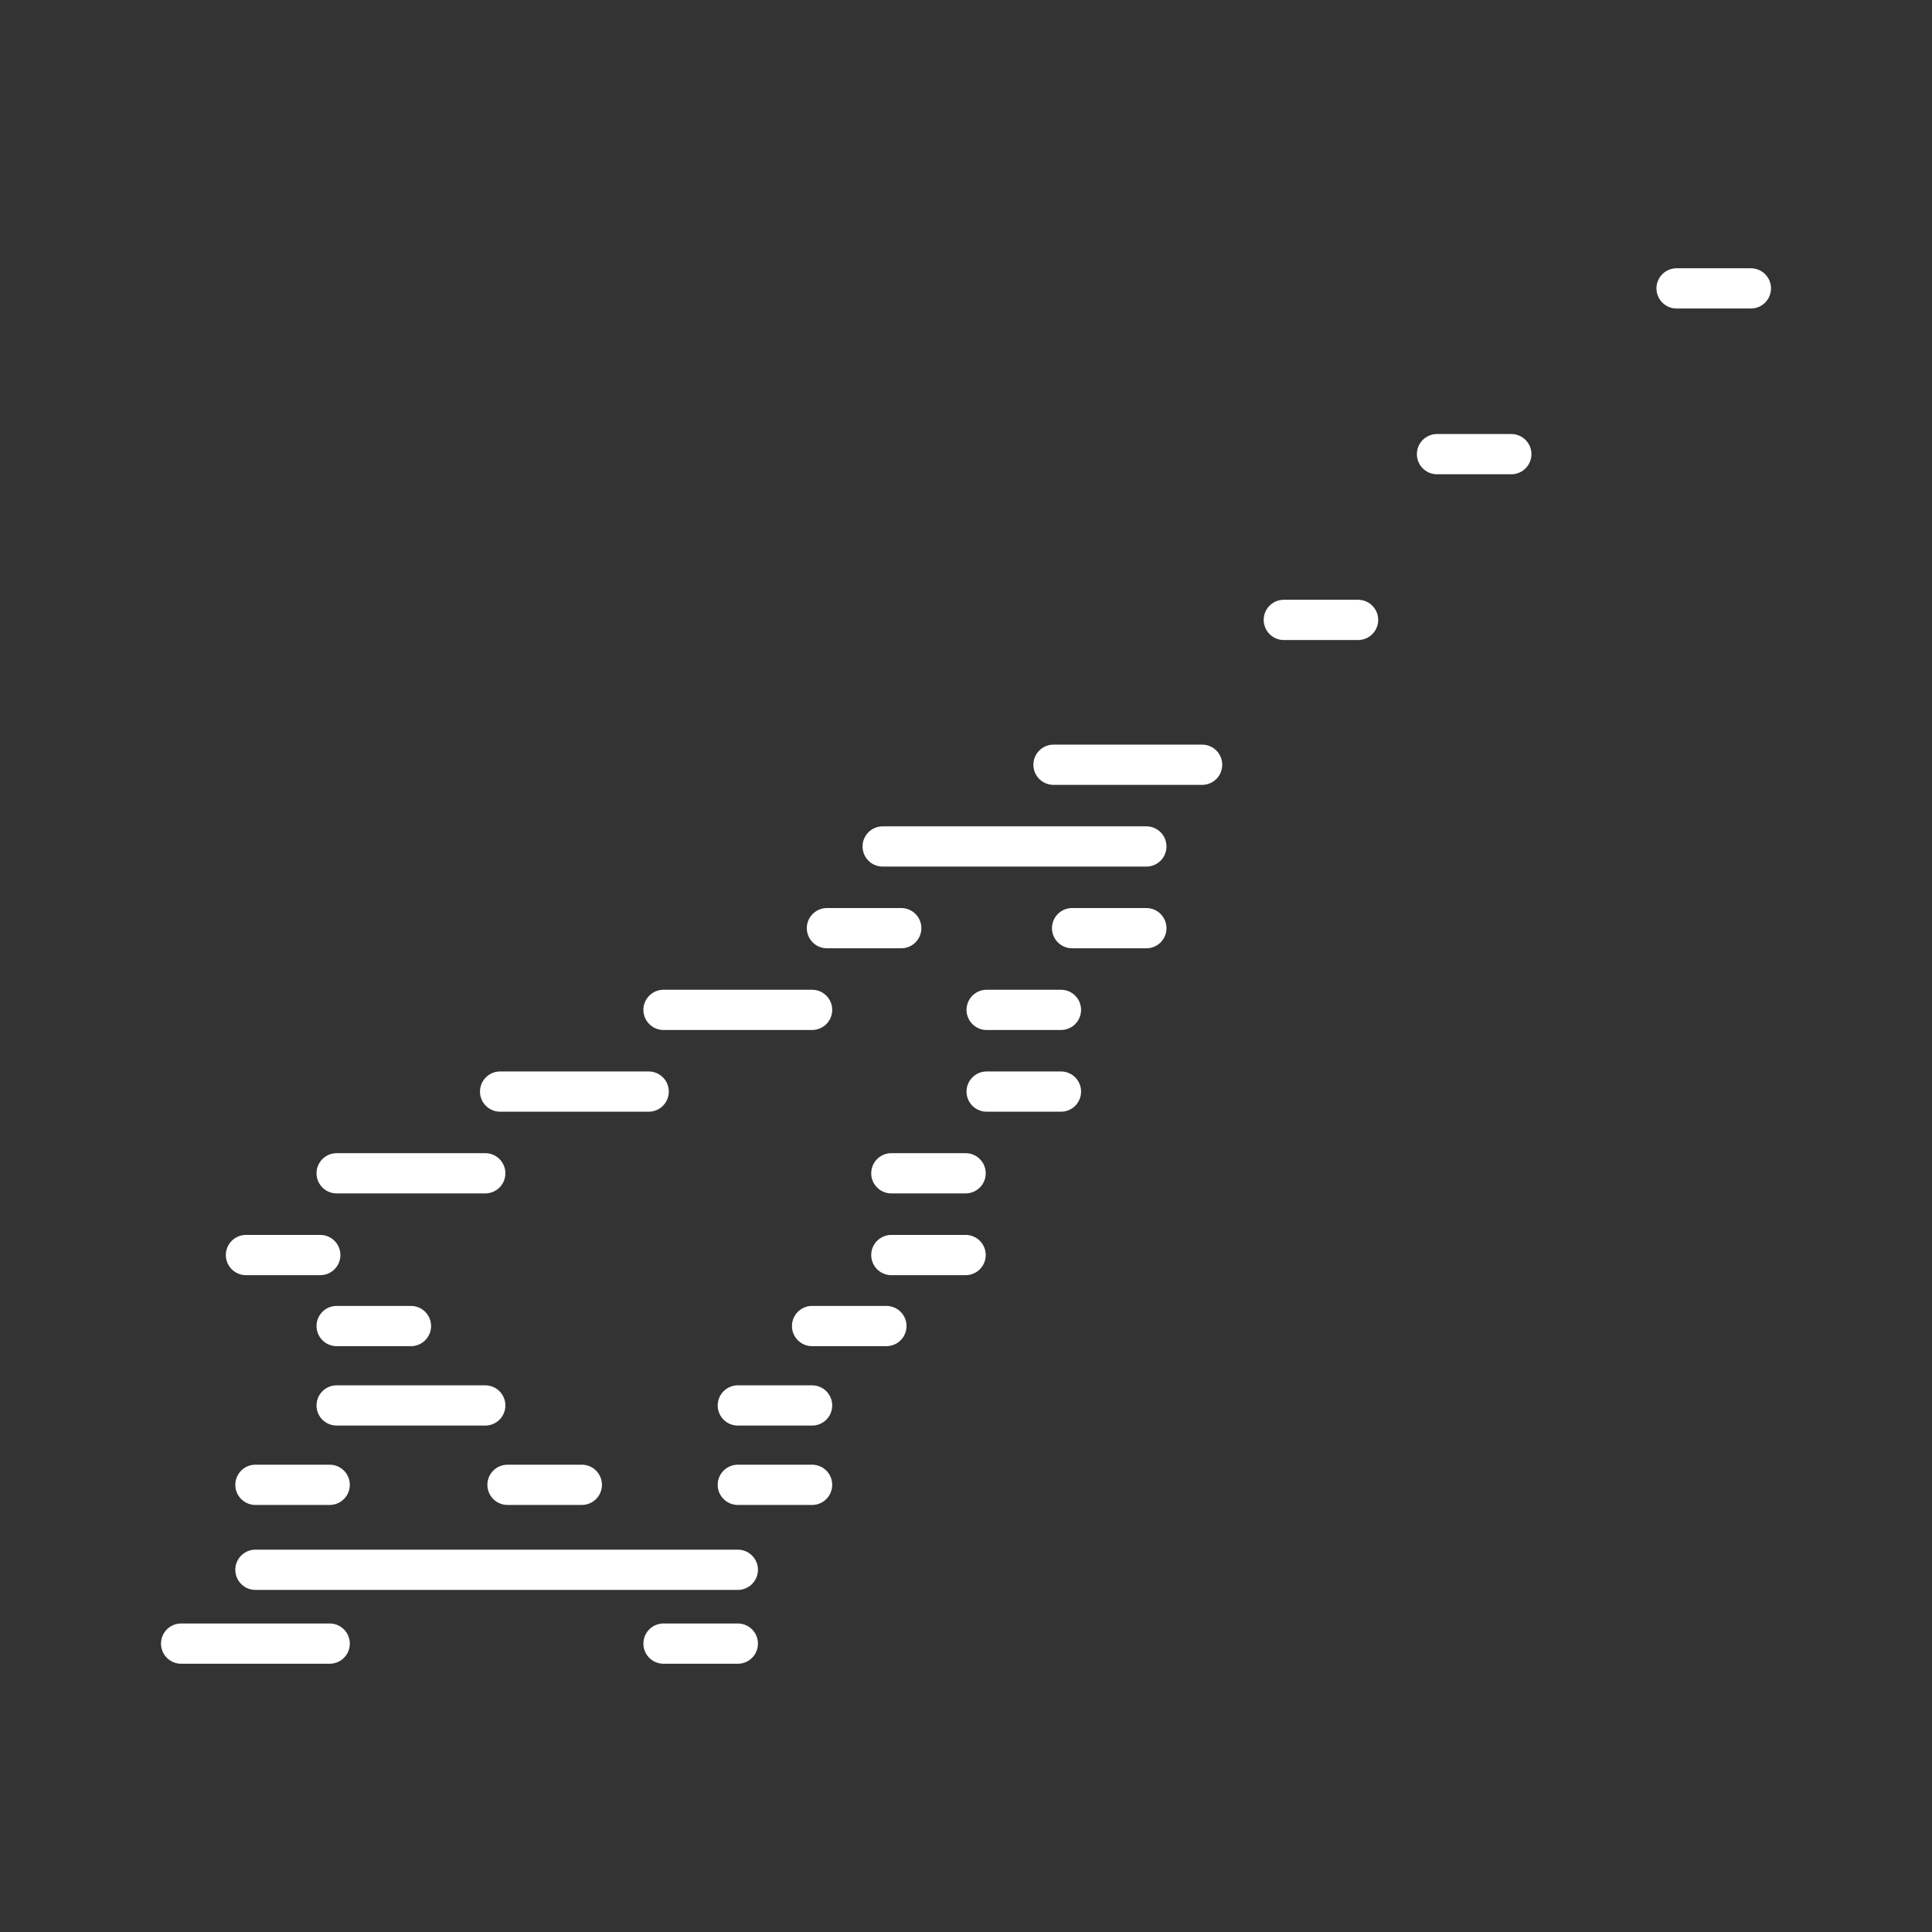 <svg viewBox="0 0 48 48" xmlns="http://www.w3.org/2000/svg">
 <rect x="0" y="0" width="48" height="48" fill="#333333" stroke="none"/>
 <defs>
  <style>.a{fill:none;stroke:#fff;stroke-linecap:round;stroke-linejoin:round;}</style>
 </defs>
 <line class="a" x1="8.364" x2="12.056" y1="29.15" y2="29.15"/>
 <line class="a" x1="8.364" x2="12.056" y1="34.918" y2="34.918"/>
 <line class="a" x1="4.5" x2="8.191" y1="40.835" y2="40.835"/>
 <line class="a" x1="12.425" x2="16.116" y1="27.12" y2="27.12"/>
 <line class="a" x1="16.485" x2="20.176" y1="25.09" y2="25.09"/>
 <line class="a" x1="26.174" x2="29.866" y1="19" y2="19"/>
 <line class="a" x1="20.545" x2="22.391" y1="23.06" y2="23.06"/>
 <line class="a" x1="26.636" x2="28.481" y1="23.06" y2="23.06"/>
 <line class="a" x1="31.896" x2="33.741" y1="15.401" y2="15.401"/>
 <line class="a" x1="35.702" x2="37.548" y1="11.283" y2="11.283"/>
 <line class="a" x1="41.654" x2="43.5" y1="7.165" y2="7.165"/>
 <line class="a" x1="24.513" x2="26.359" y1="25.09" y2="25.09"/>
 <line class="a" x1="24.513" x2="26.359" y1="27.12" y2="27.12"/>
 <line class="a" x1="22.145" x2="23.99" y1="29.15" y2="29.15"/>
 <line class="a" x1="21.93" x2="28.481" y1="21.03" y2="21.03"/>
 <line class="a" x1="22.145" x2="23.99" y1="31.181" y2="31.181"/>
 <line class="a" x1="20.176" x2="22.022" y1="32.945" y2="32.945"/>
 <line class="a" x1="18.331" x2="20.176" y1="34.918" y2="34.918"/>
 <line class="a" x1="18.331" x2="20.176" y1="36.89" y2="36.89"/>
 <line class="a" x1="16.485" x2="18.331" y1="40.835" y2="40.835"/>
 <line class="a" x1="6.346" x2="18.331" y1="39.001" y2="39.001"/>
 <line class="a" x1="6.111" x2="7.957" y1="31.181" y2="31.181"/>
 <line class="a" x1="8.364" x2="10.21" y1="32.945" y2="32.945"/>
 <line class="a" x1="6.346" x2="8.191" y1="36.89" y2="36.89"/>
 <line class="a" x1="12.609" x2="14.455" y1="36.89" y2="36.89"/>
</svg>
